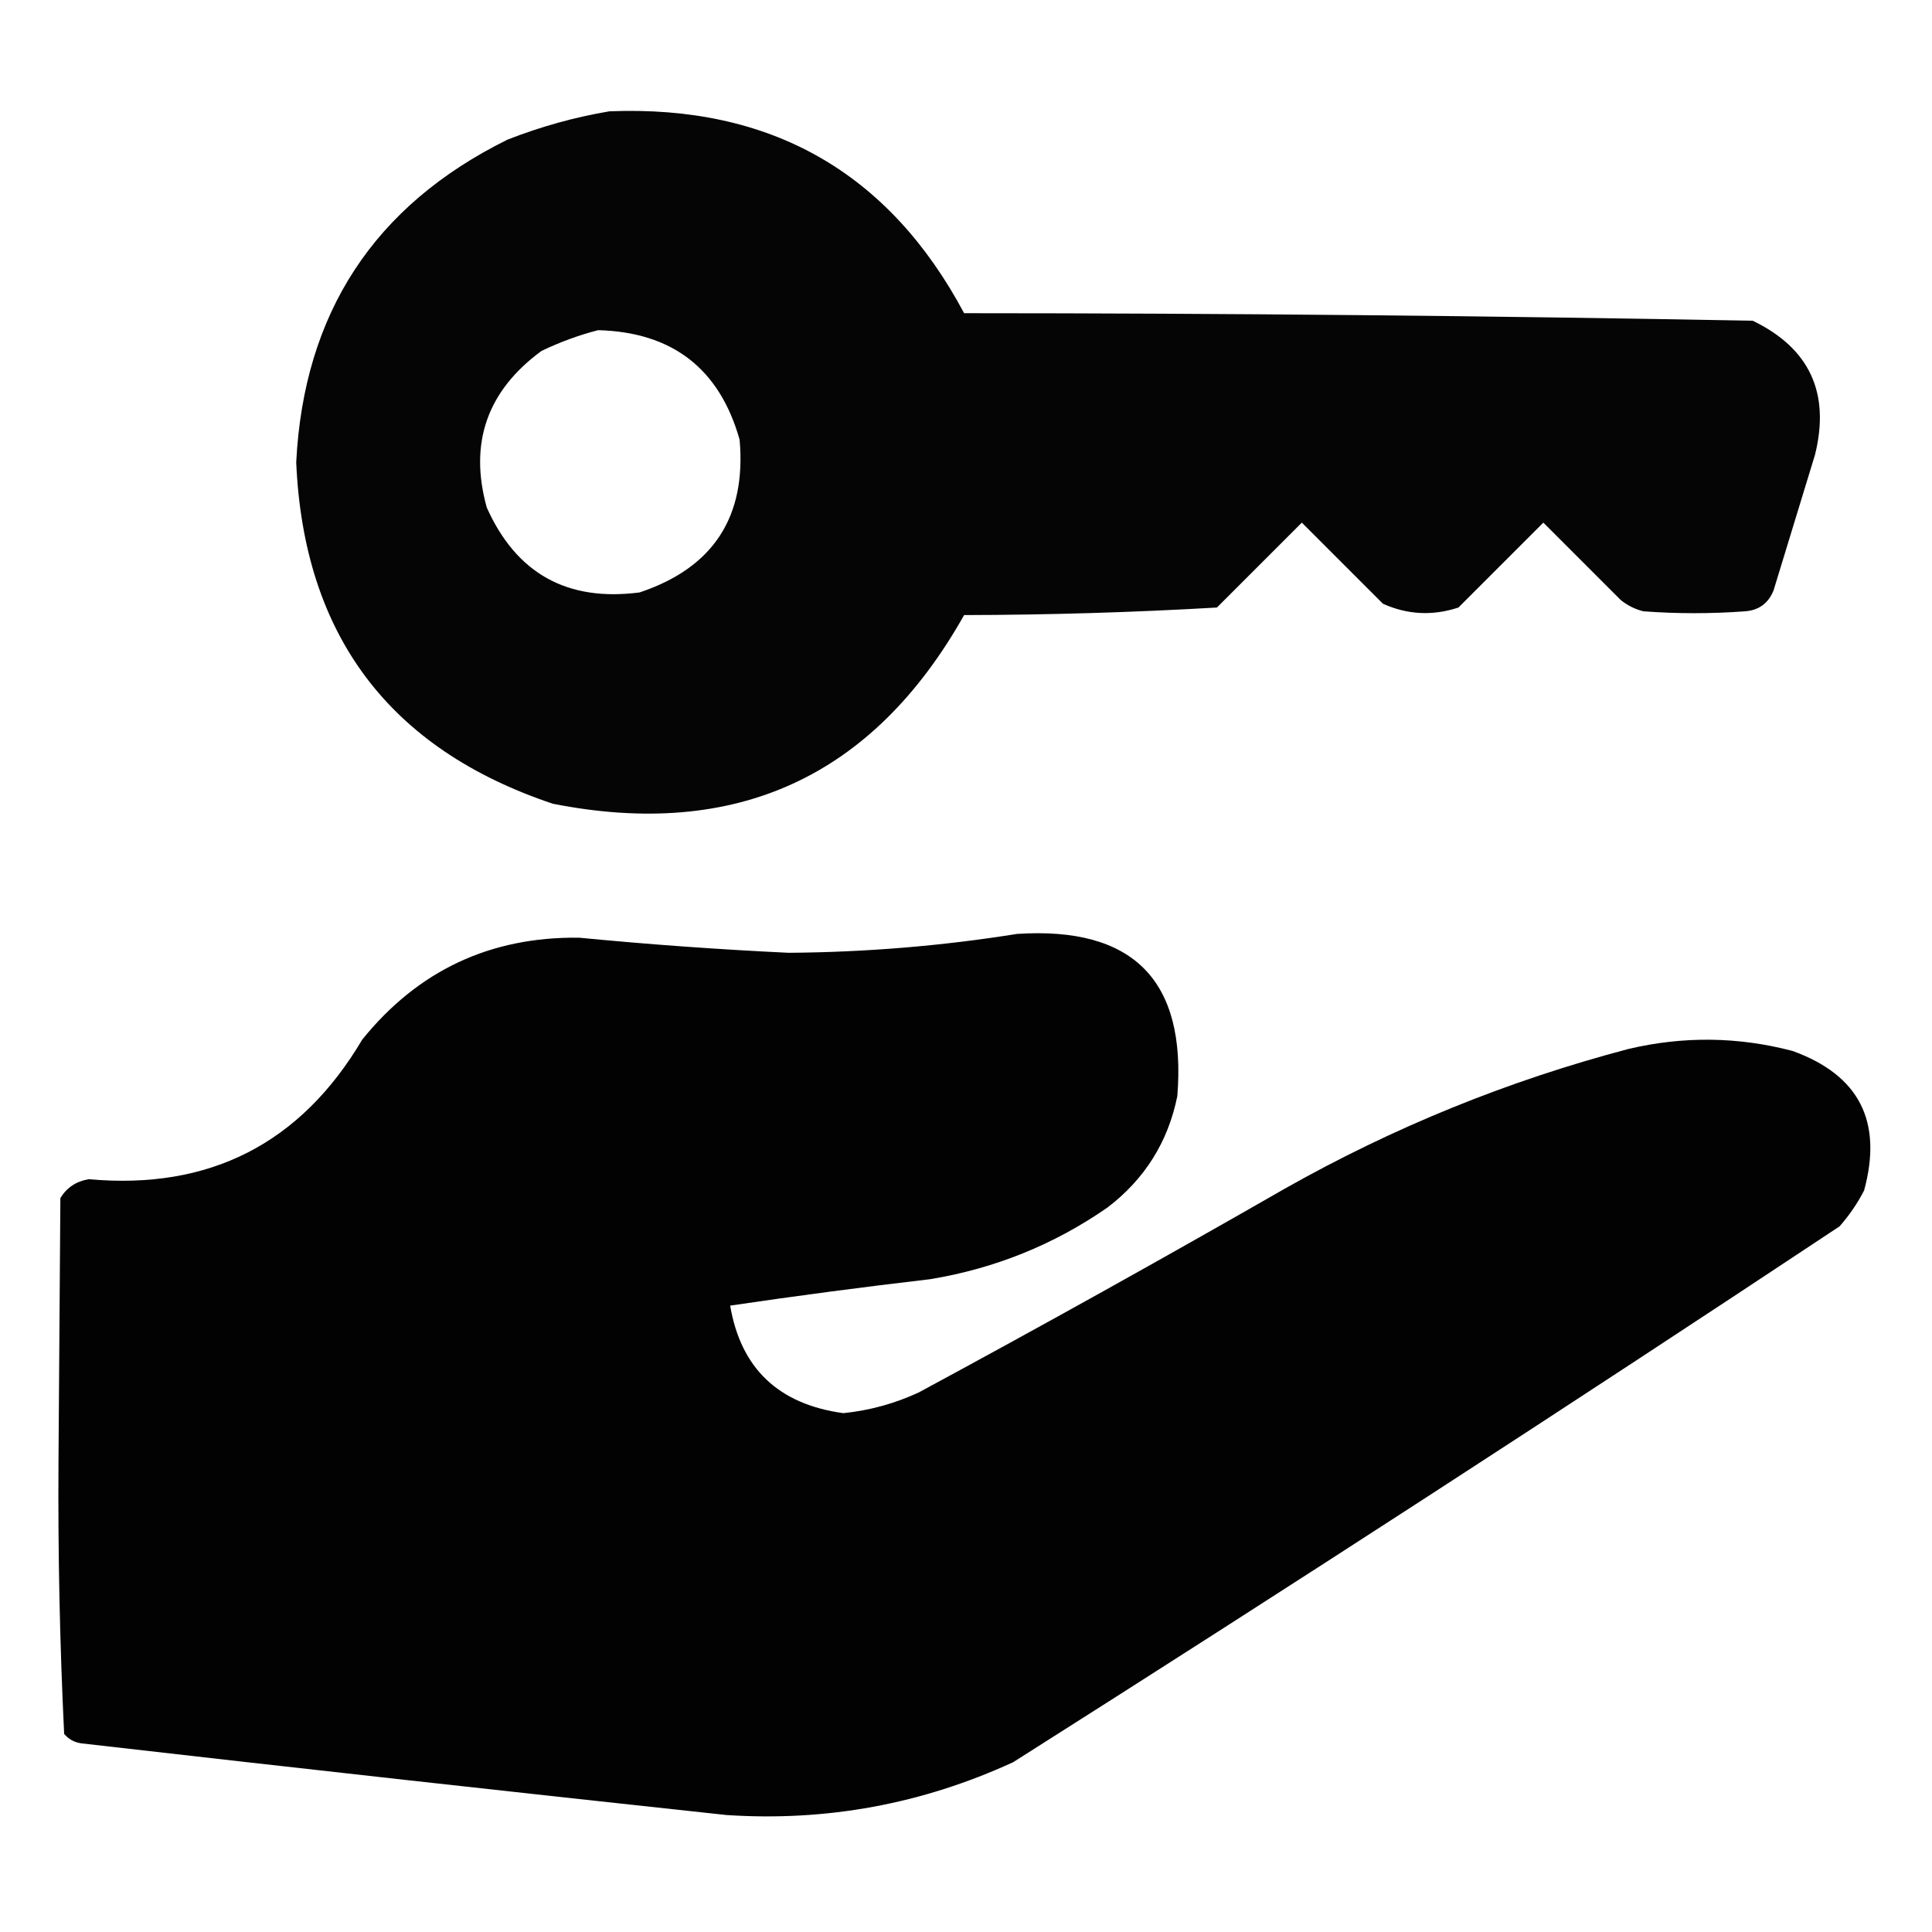 <?xml version="1.0" encoding="UTF-8"?>
<!DOCTYPE svg PUBLIC "-//W3C//DTD SVG 1.1//EN" "http://www.w3.org/Graphics/SVG/1.1/DTD/svg11.dtd">
<svg xmlns="http://www.w3.org/2000/svg" version="1.1" width="512px" height="512px" style="shape-rendering:geometricPrecision; text-rendering:geometricPrecision; image-rendering:optimizeQuality; fill-rule:evenodd; clip-rule:evenodd" xmlns:xlink="http://www.w3.org/1999/xlink">
<g><path style="opacity:0.979" fill="#000000" d="M 161.5,29.5 C 204.214,27.782 235.547,45.616 255.5,83C 325.203,83.016 394.869,83.683 464.5,85C 479.554,92.279 485.054,104.112 481,120.5C 477.333,132.5 473.667,144.5 470,156.5C 468.62,159.883 466.12,161.716 462.5,162C 453.5,162.667 444.5,162.667 435.5,162C 433.275,161.439 431.275,160.439 429.5,159C 422.667,152.167 415.833,145.333 409,138.5C 401.5,146 394,153.5 386.5,161C 379.678,163.258 373.011,162.924 366.5,160C 359.333,152.833 352.167,145.667 345,138.5C 337.5,146 330,153.5 322.5,161C 300.217,162.291 277.884,162.957 255.5,163C 231.35,205.904 195.017,222.571 146.5,213C 103.148,198.469 80.481,168.303 78.5,122.5C 80.507,82.963 99.173,54.463 134.5,37C 143.367,33.537 152.367,31.037 161.5,29.5 Z M 158.5,87.5 C 178.174,88.019 190.674,97.685 196,116.5C 197.84,136.987 189.007,150.487 169.5,157C 150.337,159.505 136.837,152.005 129,134.5C 124.252,117.413 129.086,103.58 143.5,93C 148.434,90.637 153.434,88.803 158.5,87.5 Z"/></g>
<g><path style="opacity:0.989" fill="#000000" d="M 269.5,247.5 C 300.305,245.472 314.472,259.805 312,290.5C 309.539,302.633 303.373,312.467 293.5,320C 279.327,329.84 263.66,336.173 246.5,339C 228.773,341.069 211.107,343.402 193.5,346C 196.329,362.656 206.329,372.156 223.5,374.5C 230.476,373.786 237.142,371.952 243.5,369C 276.088,351.401 308.422,333.401 340.5,315C 369.274,298.744 399.607,286.411 431.5,278C 446.065,274.553 460.565,274.72 475,278.5C 492.678,284.854 499.012,297.187 494,315.5C 492.224,318.941 490.057,322.108 487.5,325C 415.011,373.081 342.011,420.414 268.5,467C 244.358,478.095 219.025,482.762 192.5,481C 135.479,474.865 78.479,468.531 21.5,462C 19.671,461.727 18.171,460.893 17,459.5C 15.842,435.586 15.342,411.586 15.5,387.5C 15.667,364.167 15.833,340.833 16,317.5C 17.683,314.733 20.183,313.066 23.5,312.5C 55.512,315.411 79.679,303.078 96,275.5C 110.787,257.19 129.954,248.19 153.5,248.5C 171.968,250.288 190.468,251.621 209,252.5C 229.44,252.351 249.607,250.684 269.5,247.5 Z"/></g>
</svg>
